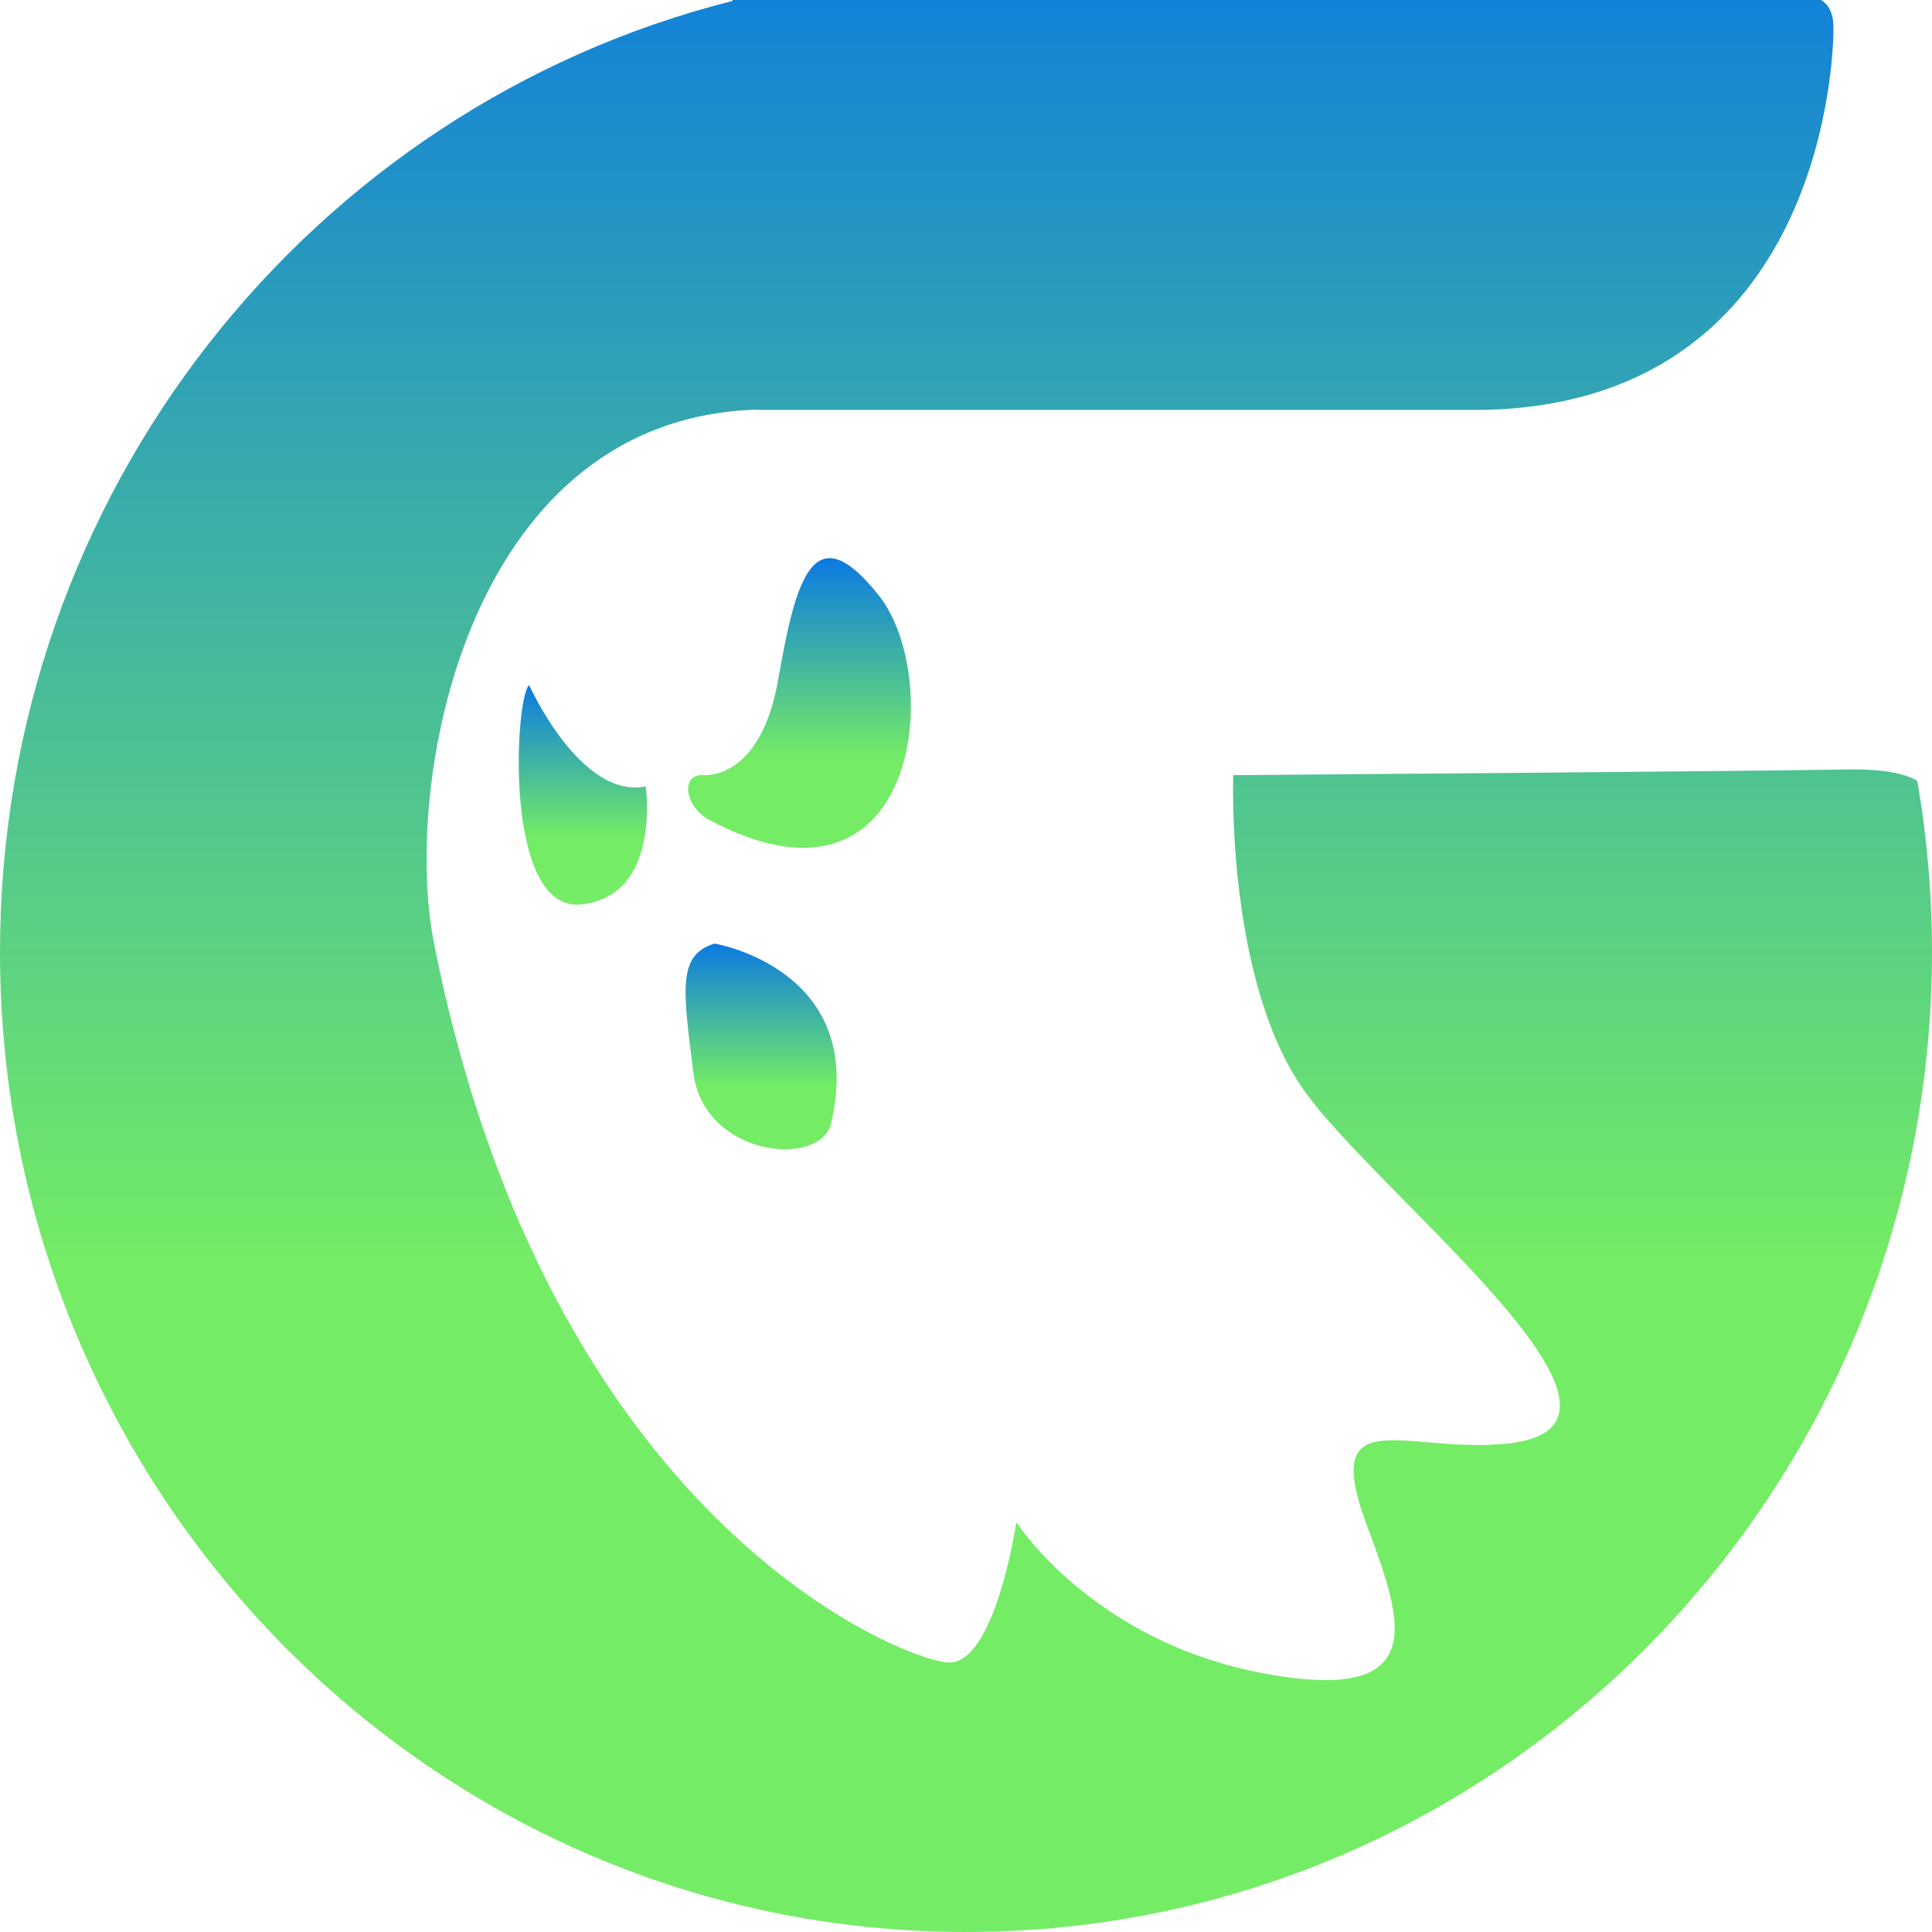 <svg width="18" height="18" viewBox="0 0 18 18" fill="none" xmlns="http://www.w3.org/2000/svg">
<path fill-rule="evenodd" clip-rule="evenodd" d="M6.658 8.791C6.658 8.791 8.081 9.028 7.743 10.466C7.644 10.884 6.559 10.78 6.46 9.995C6.362 9.21 6.312 8.896 6.658 8.791H6.658Z" fill="url(#paint0_linear_733_4803)"/>
<path fill-rule="evenodd" clip-rule="evenodd" d="M6.559 7.222C6.559 7.222 7.085 7.275 7.25 6.333C7.415 5.391 7.579 4.781 8.188 5.548C8.798 6.315 8.566 8.677 6.61 7.64C6.38 7.518 6.331 7.205 6.561 7.222H6.559Z" fill="url(#paint1_linear_733_4803)"/>
<path fill-rule="evenodd" clip-rule="evenodd" d="M4.931 6.385C4.931 6.385 5.408 7.449 6.016 7.327C6.016 7.327 6.164 8.338 5.423 8.426C4.683 8.513 4.799 6.49 4.929 6.385H4.931Z" fill="url(#paint2_linear_733_4803)"/>
<path fill-rule="evenodd" clip-rule="evenodd" d="M6.861 0H16.966C17.032 0.039 17.082 0.116 17.082 0.262C17.082 0.698 16.901 3.75 13.827 3.819H7.049L7.047 3.816C7.016 3.817 6.984 3.819 6.953 3.821C4.34 3.979 3.748 7.3 4.044 8.791C5.109 14.159 8.384 15.454 8.827 15.489C9.271 15.524 9.469 14.181 9.469 14.181C9.469 14.181 10.176 15.297 11.787 15.593C13.348 15.881 13.057 15.087 12.753 14.259C12.743 14.233 12.734 14.207 12.724 14.181C12.425 13.363 12.755 13.391 13.305 13.438C13.528 13.457 13.788 13.478 14.056 13.448C15.185 13.321 14.082 12.2 13.103 11.206C12.738 10.835 12.39 10.482 12.182 10.204C11.417 9.184 11.49 7.222 11.49 7.222C11.49 7.222 16.192 7.187 17.211 7.169C17.558 7.163 17.754 7.21 17.863 7.275C17.954 7.801 18 8.335 18 8.87C18 13.912 13.97 18 9 18C4.029 18 0 13.912 0 8.87C0 4.589 2.905 0.996 6.824 0.009V0H6.861Z" fill="url(#paint3_linear_733_4803)"/>
<defs>
<linearGradient id="paint0_linear_733_4803" x1="7.091" y1="8.791" x2="7.091" y2="10.708" gradientUnits="userSpaceOnUse">
<stop stop-color="#0B7AE1"/>
<stop offset="0.693" stop-color="#74EC65"/>
</linearGradient>
<linearGradient id="paint1_linear_733_4803" x1="7.449" y1="5.2" x2="7.449" y2="7.899" gradientUnits="userSpaceOnUse">
<stop stop-color="#0B7AE1"/>
<stop offset="0.693" stop-color="#74EC65"/>
</linearGradient>
<linearGradient id="paint2_linear_733_4803" x1="5.431" y1="6.385" x2="5.431" y2="8.428" gradientUnits="userSpaceOnUse">
<stop stop-color="#0B7AE1"/>
<stop offset="0.693" stop-color="#74EC65"/>
</linearGradient>
<linearGradient id="paint3_linear_733_4803" x1="2.535" y1="-1" x2="2.535" y2="14.5" gradientUnits="userSpaceOnUse">
<stop stop-color="#0B7AE1"/>
<stop offset="0.823" stop-color="#74EC65"/>
</linearGradient>
</defs>
</svg>
